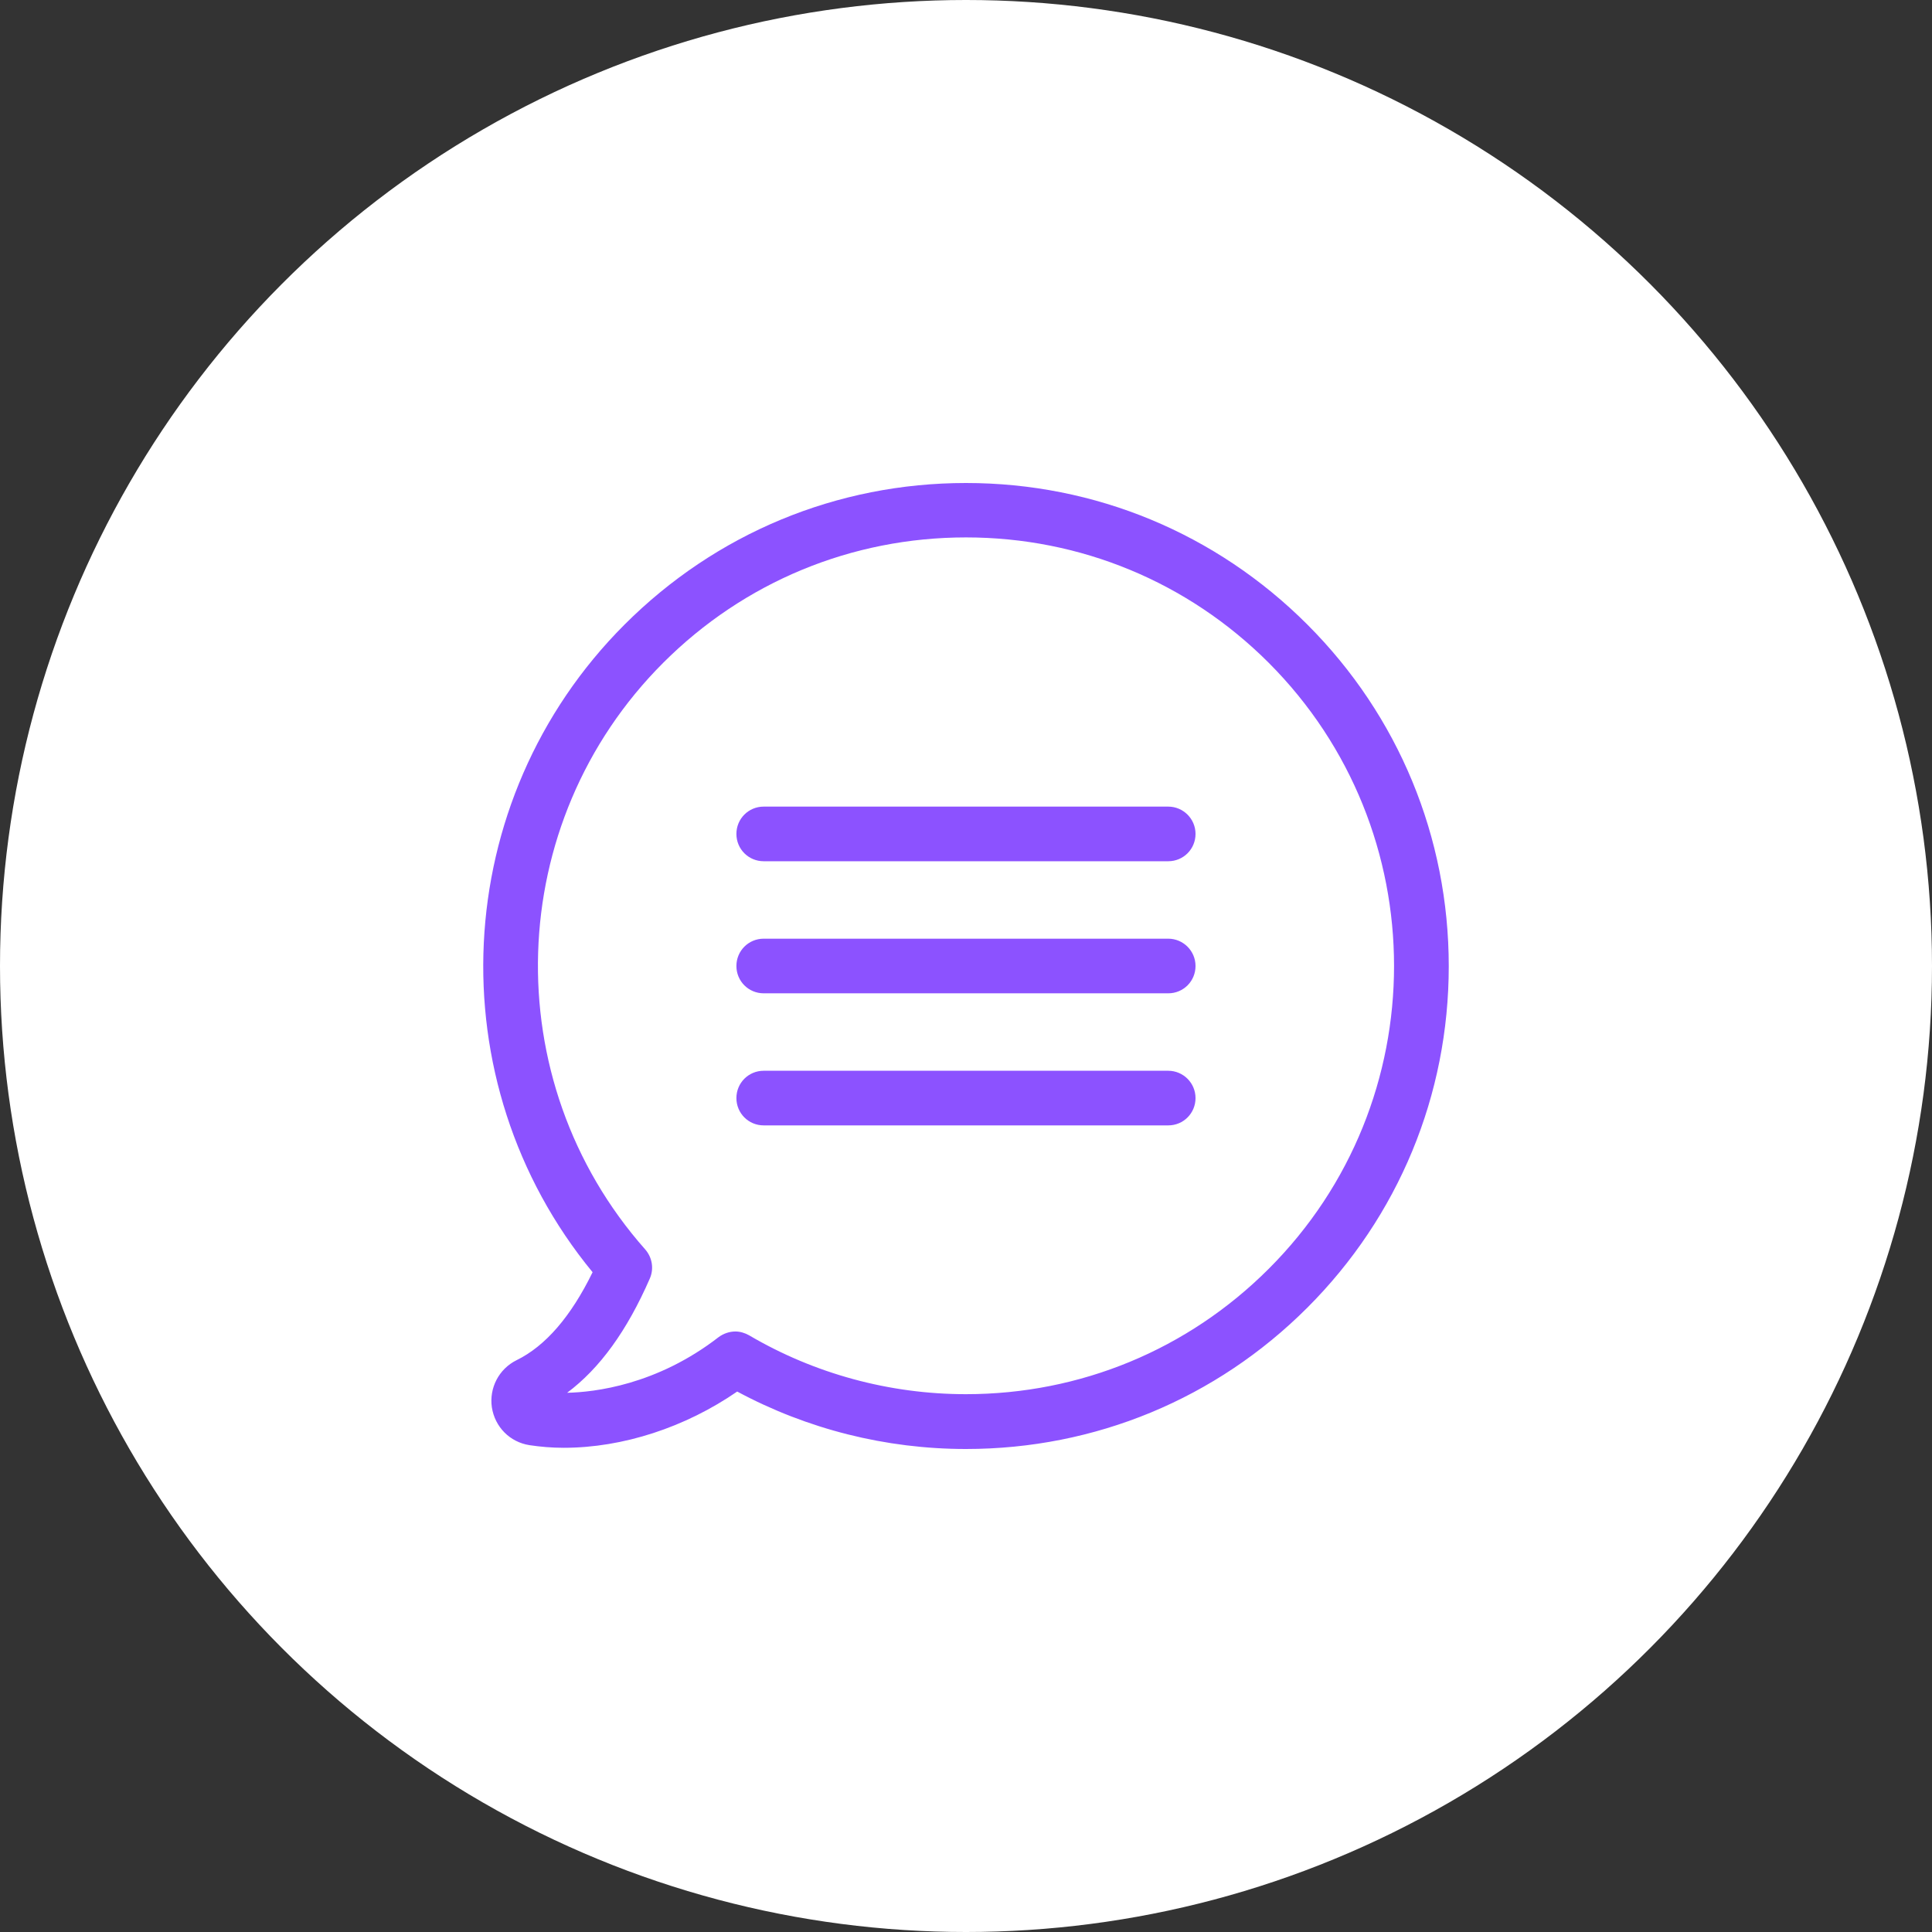 <svg width="80" height="80" viewBox="0 0 80 80" fill="none" xmlns="http://www.w3.org/2000/svg">
<rect x="0" y="0" width="80" height="80" fill="#333333" stroke="none"/>
<circle cx="40" cy="40" r="40" fill="white"/>
<path d="M54.136 25.863C50.359 22.085 45.342 20 39.998 20C34.655 20 29.638 22.085 25.861 25.863C18.575 33.149 18.047 44.791 24.538 52.68C23.642 54.514 22.587 55.737 21.389 56.323C20.66 56.683 20.25 57.471 20.367 58.275C20.493 59.087 21.112 59.715 21.925 59.841C22.369 59.908 22.846 59.95 23.34 59.95C25.794 59.95 28.374 59.104 30.526 57.621C33.424 59.179 36.682 60 39.998 60C45.342 60 50.359 57.923 54.136 54.146C57.913 50.368 59.99 45.343 59.99 40.008C59.99 34.673 57.913 29.64 54.136 25.863ZM52.536 52.538C49.186 55.888 44.73 57.73 39.998 57.73C36.833 57.73 33.725 56.884 31.02 55.293C30.844 55.193 30.643 55.134 30.451 55.134C30.208 55.134 29.957 55.218 29.756 55.368C27.193 57.353 24.613 57.647 23.483 57.672C24.831 56.667 25.962 55.109 26.908 52.94C27.084 52.538 27.009 52.069 26.715 51.734C20.518 44.732 20.844 34.062 27.461 27.446C30.811 24.096 35.267 22.253 39.998 22.253C44.73 22.253 49.186 24.096 52.536 27.446C59.454 34.372 59.454 45.628 52.536 52.538Z" fill="#8C52FF"/>
<path d="M48.374 33.4H31.623C30.995 33.4 30.493 33.903 30.493 34.531C30.493 35.159 30.995 35.662 31.623 35.662H48.374C49.002 35.662 49.504 35.159 49.504 34.531C49.504 33.903 48.993 33.4 48.374 33.4Z" fill="#8C52FF"/>
<path d="M48.374 38.869H31.623C30.995 38.869 30.493 39.372 30.493 40C30.493 40.628 30.995 41.131 31.623 41.131H48.374C49.002 41.131 49.504 40.628 49.504 40C49.504 39.372 48.993 38.869 48.374 38.869Z" fill="#8C52FF"/>
<path d="M48.374 44.338H31.623C30.995 44.338 30.493 44.841 30.493 45.469C30.493 46.097 30.995 46.6 31.623 46.6H48.374C49.002 46.6 49.504 46.097 49.504 45.469C49.504 44.841 48.993 44.338 48.374 44.338Z" fill="#8C52FF"/>
</svg>
